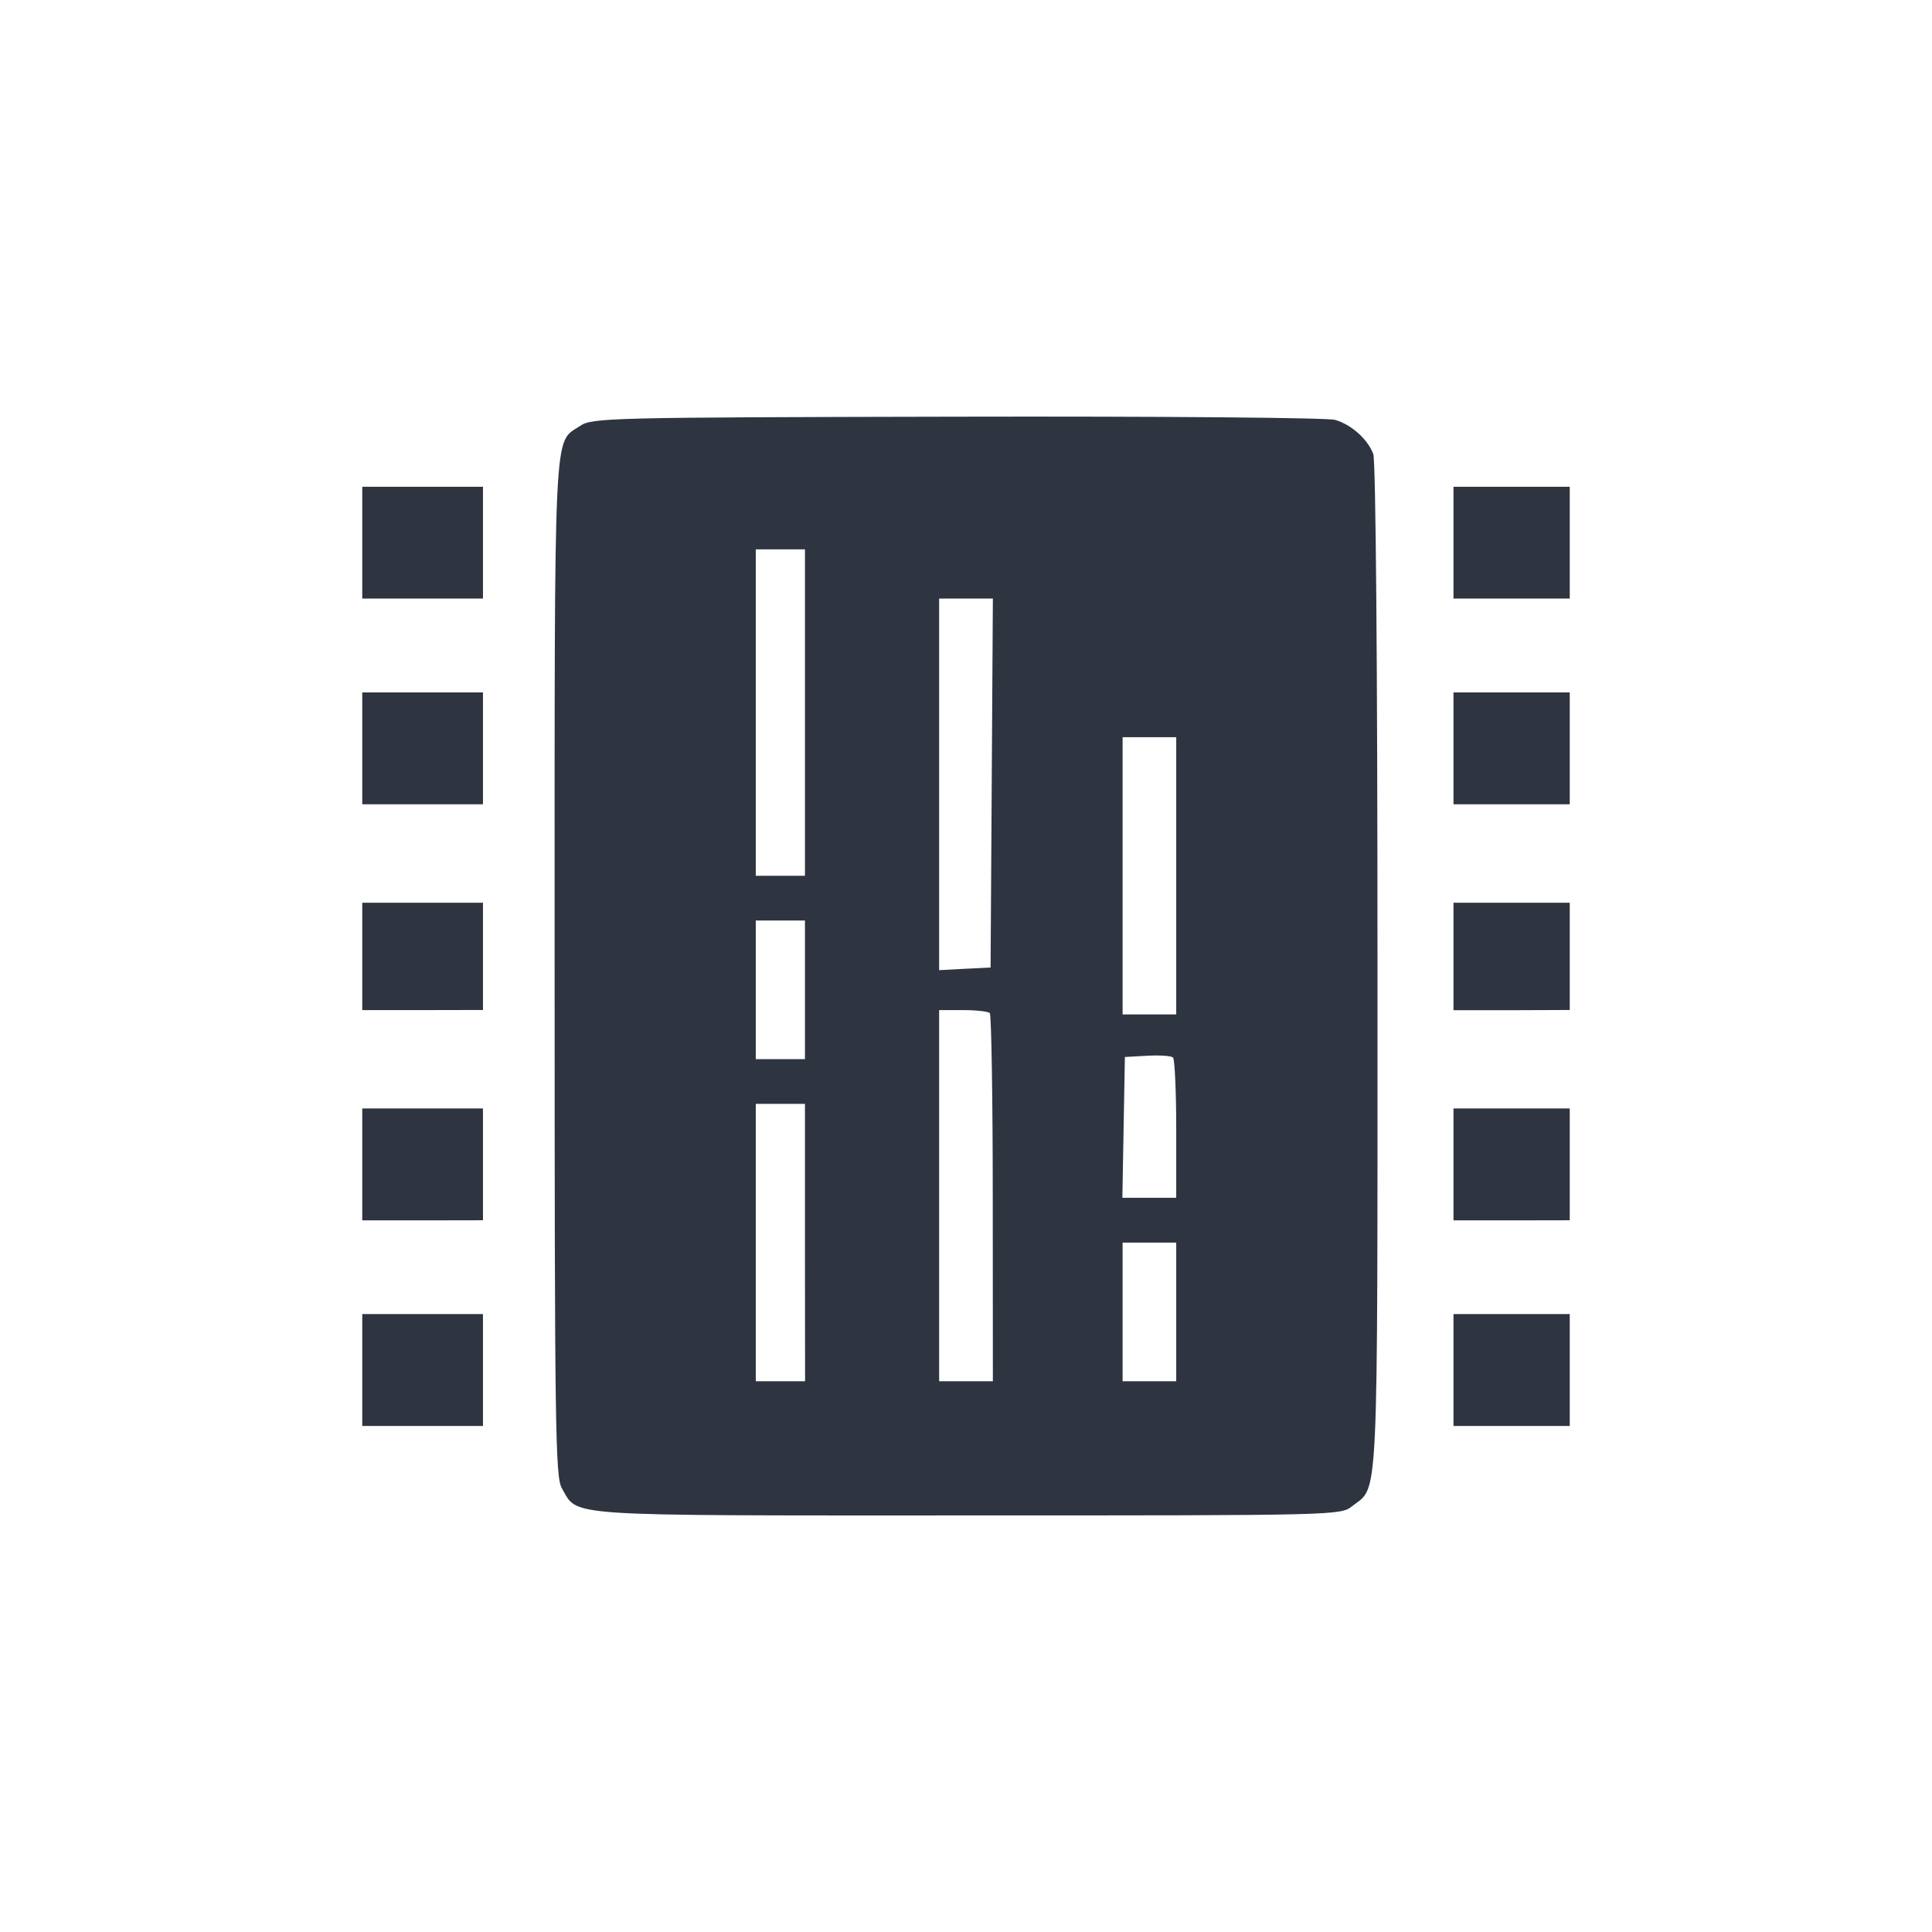 <?xml version='1.0' encoding='UTF-8'?>
<svg xmlns:inkscape="http://www.inkscape.org/namespaces/inkscape" xmlns:sodipodi="http://sodipodi.sourceforge.net/DTD/sodipodi-0.dtd" xmlns="http://www.w3.org/2000/svg" xmlns:svg="http://www.w3.org/2000/svg" xmlns:rdf="http://www.w3.org/1999/02/22-rdf-syntax-ns#" xmlns:cc="http://creativecommons.org/ns#" xmlns:dc="http://purl.org/dc/elements/1.1/" width="64" height="64" version="1.1" viewBox="0 0 16.933 16.933" id="svg7" sodipodi:docname="hwinfo.svg" inkscape:version="1.4.2 (ebf0e940d0, 2025-05-08)">
  <sodipodi:namedview id="namedview7" pagecolor="#9c4444" bordercolor="#2e3440" borderopacity="0.25" inkscape:showpageshadow="2" inkscape:pageopacity="0.0" inkscape:pagecheckerboard="0" inkscape:deskcolor="#d1d1d1" inkscape:zoom="6.15625" inkscape:cx="15.837563" inkscape:cy="27.208122" inkscape:window-width="1183" inkscape:window-height="941" inkscape:window-x="0" inkscape:window-y="0" inkscape:window-maximized="0" inkscape:current-layer="svg7" showgrid="false"/>
  <defs id="defs2">
    <style id="current-color-scheme" type="text/css">.ColorScheme-Text {color:#2e3440} .ColorScheme-Highlight {color:#3b4252}</style>
  </defs>
  <path id="path72" style="fill:#2e3440;fill-opacity:1;stroke:none;stroke-width:0.341;stroke-dasharray:none;stroke-dashoffset:2.2;stroke-opacity:0.3" d="m 8.477,13.282 c 3.258,0 3.272,-4.87e-4 3.375,-0.082 0.233,-0.183 0.221,0.092 0.221,-4.715 0,-2.653 -0.015,-4.448 -0.037,-4.506 C 11.986,3.848 11.846,3.723 11.702,3.68 11.635,3.661 10.18,3.648 8.389,3.652 5.322,3.658 5.189,3.662 5.084,3.733 4.848,3.893 4.861,3.621 4.861,8.482 c 0,4.053 0.006,4.464 0.064,4.563 0.147,0.25 -0.047,0.237 3.553,0.237 z M 13.758,12.498 V 12.008 11.517 h -0.509 -0.51 v 0.491 0.49 h 0.51 z m -9.525,0 V 12.008 11.517 H 3.704 3.175 v 0.491 0.49 H 3.704 Z M 10.309,12.106 H 10.073 9.839 v -0.608 -0.607 h 0.235 0.235 v 0.607 z m -1.607,0 H 8.466 8.231 V 10.479 8.853 h 0.209 c 0.115,0 0.221,0.012 0.235,0.026 0.014,0.014 0.026,0.746 0.026,1.626 z m -1.646,0 H 6.84 6.624 V 10.891 9.675 H 6.84 7.055 V 10.891 Z M 13.758,10.695 V 10.204 9.715 h -0.509 -0.51 v 0.49 0.491 h 0.51 z m -9.525,0 V 10.204 9.715 H 3.704 3.175 v 0.49 0.491 H 3.704 Z M 10.309,10.498 H 10.073 9.837 l 0.011,-0.617 0.011,-0.617 0.197,-0.011 c 0.109,-0.006 0.21,6.271e-4 0.225,0.016 0.015,0.015 0.028,0.299 0.028,0.629 z M 7.055,9.283 H 6.84 6.624 V 8.676 8.068 H 6.84 7.055 V 8.676 Z M 10.309,8.891 H 10.073 9.839 V 7.676 6.461 h 0.235 0.235 v 1.215 z m 3.449,-0.039 V 8.382 7.912 h -0.509 -0.51 v 0.471 0.471 h 0.51 z m -9.525,0 V 8.382 7.912 H 3.704 3.175 V 8.382 8.853 H 3.704 Z M 8.231,8.503 V 6.875 5.246 h 0.236 0.235 l -0.01,1.617 -0.01,1.617 -0.225,0.011 z M 7.055,7.676 H 6.84 6.624 V 6.246 4.815 H 6.84 7.055 V 6.246 Z M 13.758,7.049 V 6.559 6.069 h -0.509 -0.51 v 0.49 0.49 h 0.51 z m -9.525,0 V 6.559 6.069 H 3.704 3.175 V 6.559 7.049 H 3.704 Z M 13.758,5.246 V 4.756 4.266 h -0.509 -0.51 v 0.49 0.49 h 0.51 z m -9.525,0 V 4.756 4.266 H 3.704 3.175 v 0.49 0.49 h 0.529 z" class="ColorScheme-Text"/>
</svg>
